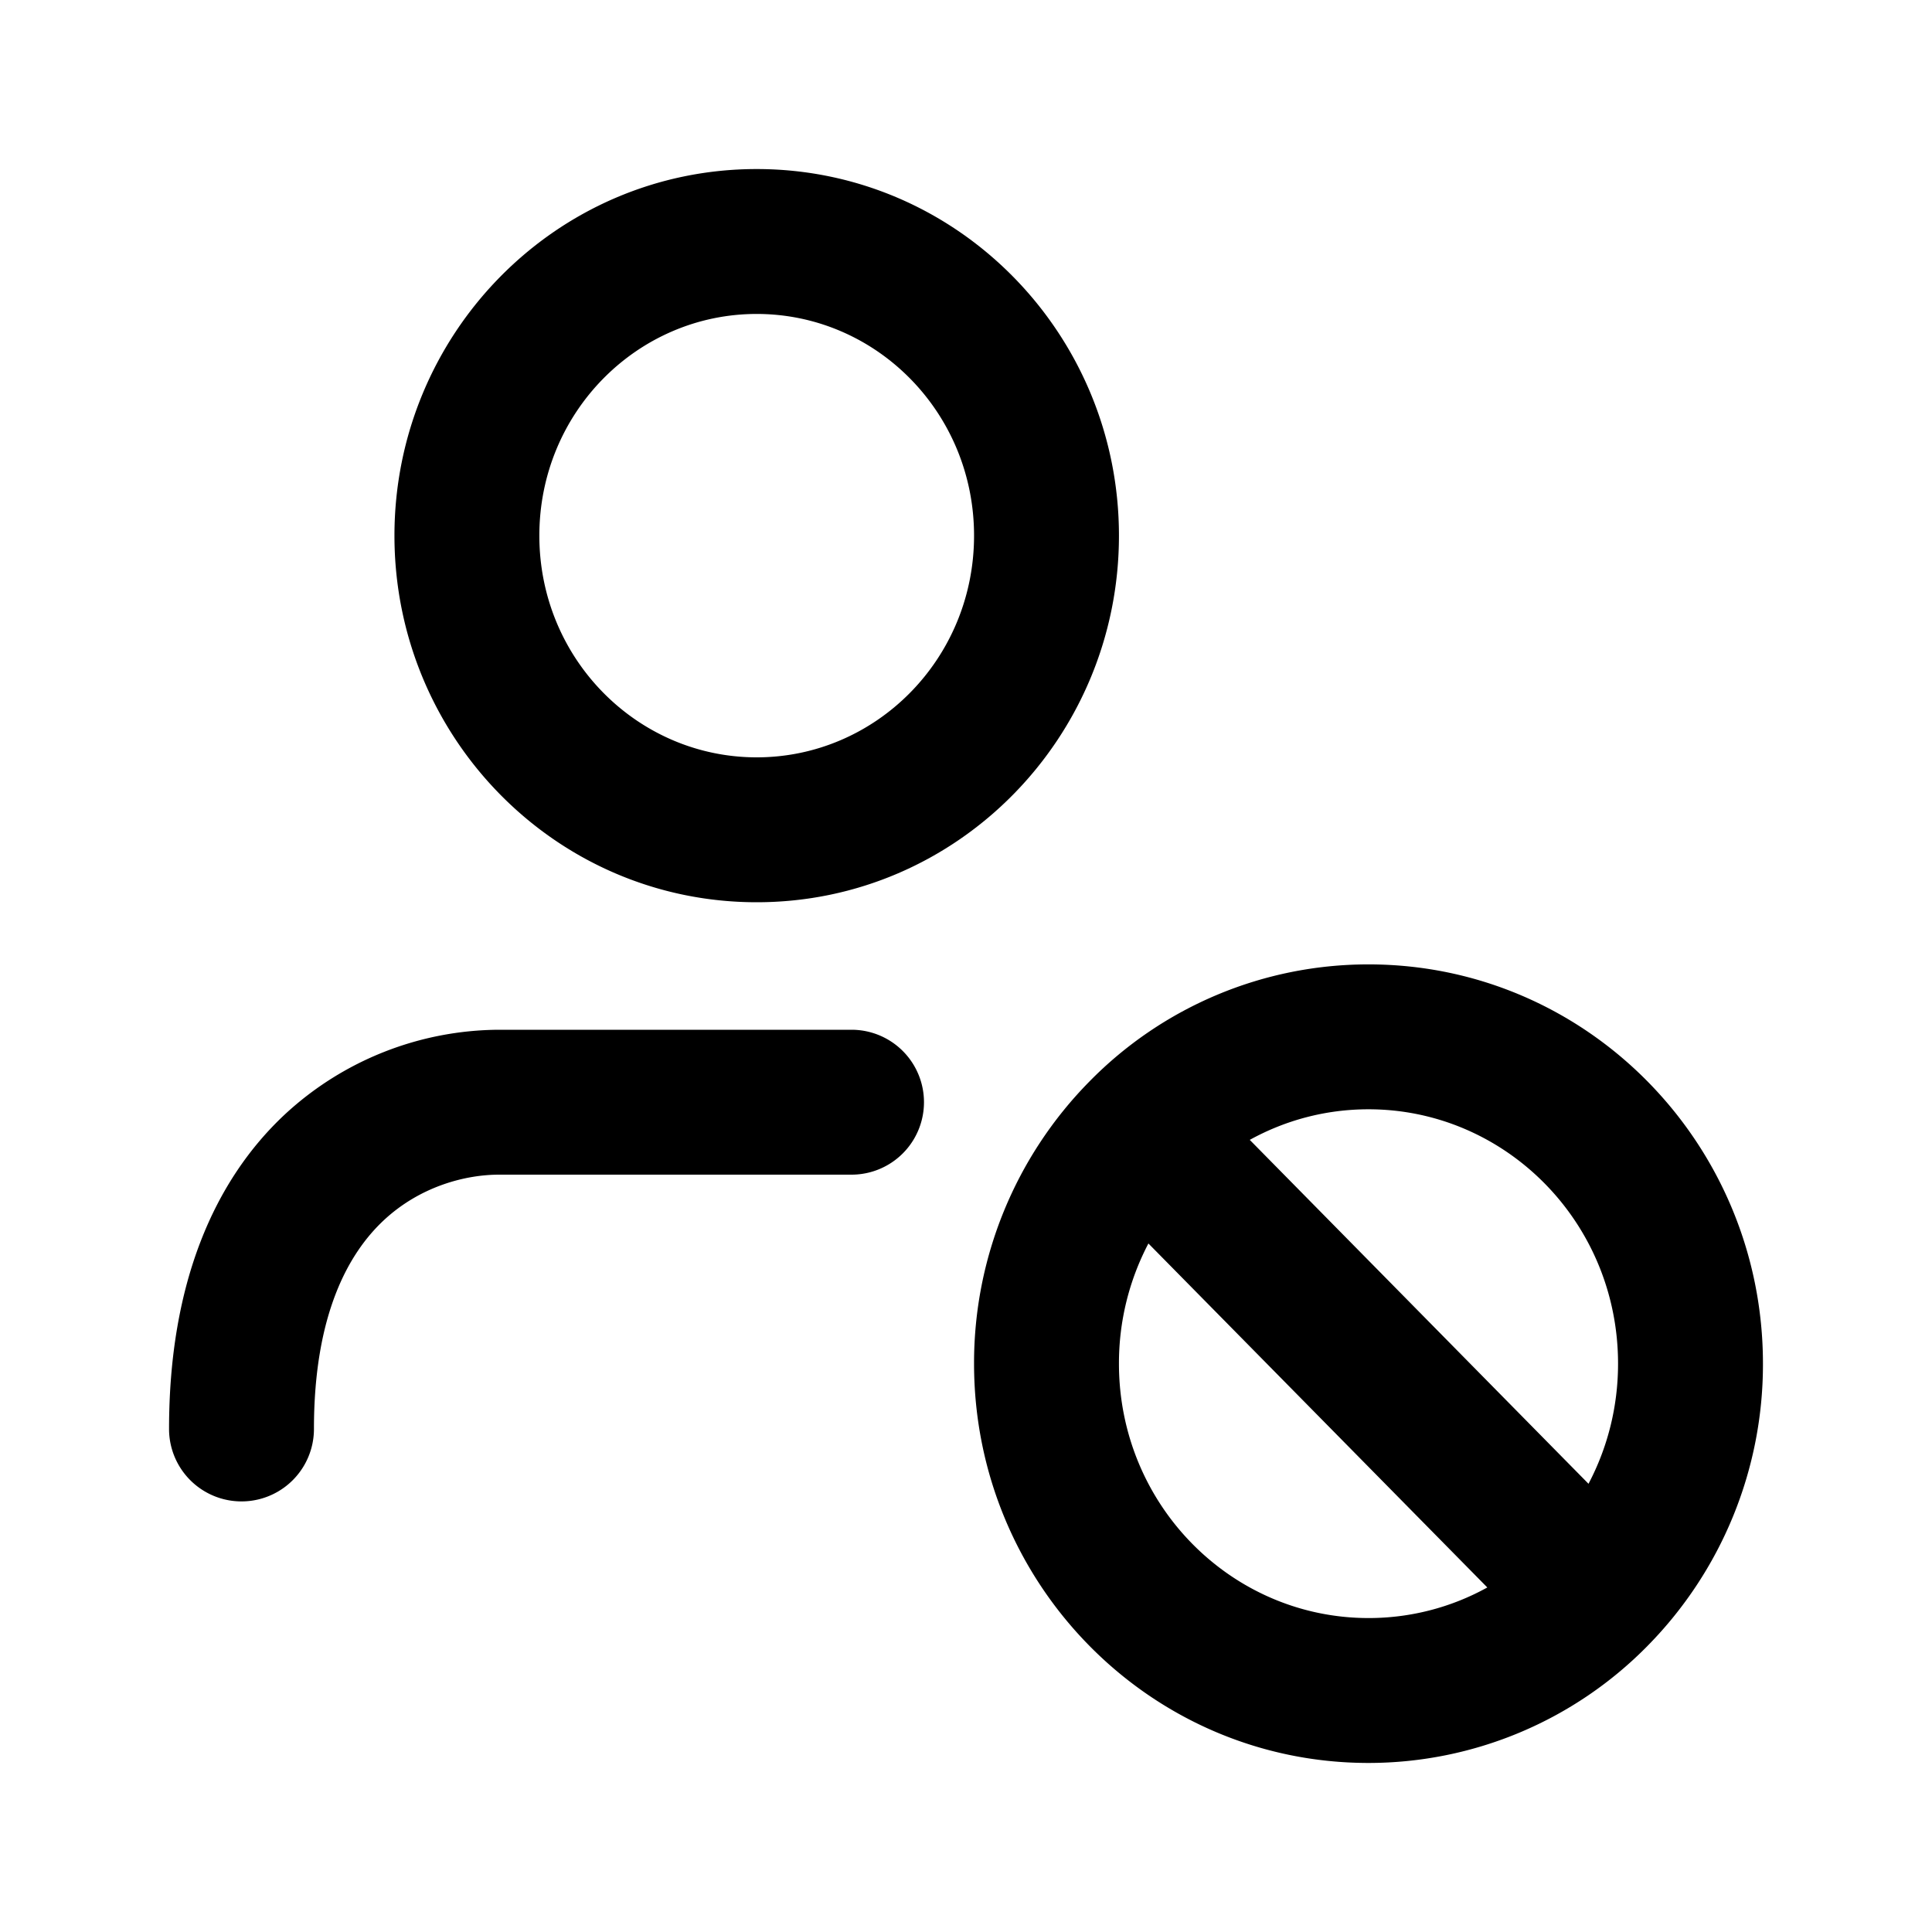 <svg xmlns="http://www.w3.org/2000/svg" fill="none" viewBox="0 0 24 24"><path fill="currentColor" fill-rule="evenodd" d="M9.4 3.9c-1.479 0-2.7 1.22-2.7 2.754s1.221 2.754 2.7 2.754 2.7-1.22 2.7-2.754S10.879 3.9 9.4 3.9M4.9 6.654C4.9 4.152 6.902 2.1 9.4 2.1s4.5 2.052 4.5 4.554-2.002 4.554-4.5 4.554-4.5-2.051-4.5-4.554m9.366 8.793a3.2 3.2 0 0 0-.366 1.493c0 1.758 1.4 3.16 3.1 3.16a3.04 3.04 0 0 0 1.476-.38zm-.735-2.01A4.98 4.98 0 0 0 12.1 16.94c0 2.726 2.181 4.96 4.9 4.96a4.86 4.86 0 0 0 3.47-1.458 4.98 4.98 0 0 0 1.43-3.502c0-2.727-2.181-4.96-4.9-4.96a4.85 4.85 0 0 0-3.469 1.457m1.994.723 4.208 4.272c.234-.444.367-.951.367-1.492 0-1.758-1.4-3.16-3.1-3.16-.532 0-1.035.137-1.475.38m-11.99-.313A3.94 3.94 0 0 1 6.2 12.792h4.378a.9.9 0 0 1 0 1.8H6.2c-.418 0-.982.145-1.435.569-.432.405-.865 1.161-.865 2.59a.9.9 0 0 1-1.8 0c0-1.818.567-3.091 1.435-3.904" clip-rule="evenodd"/></svg>